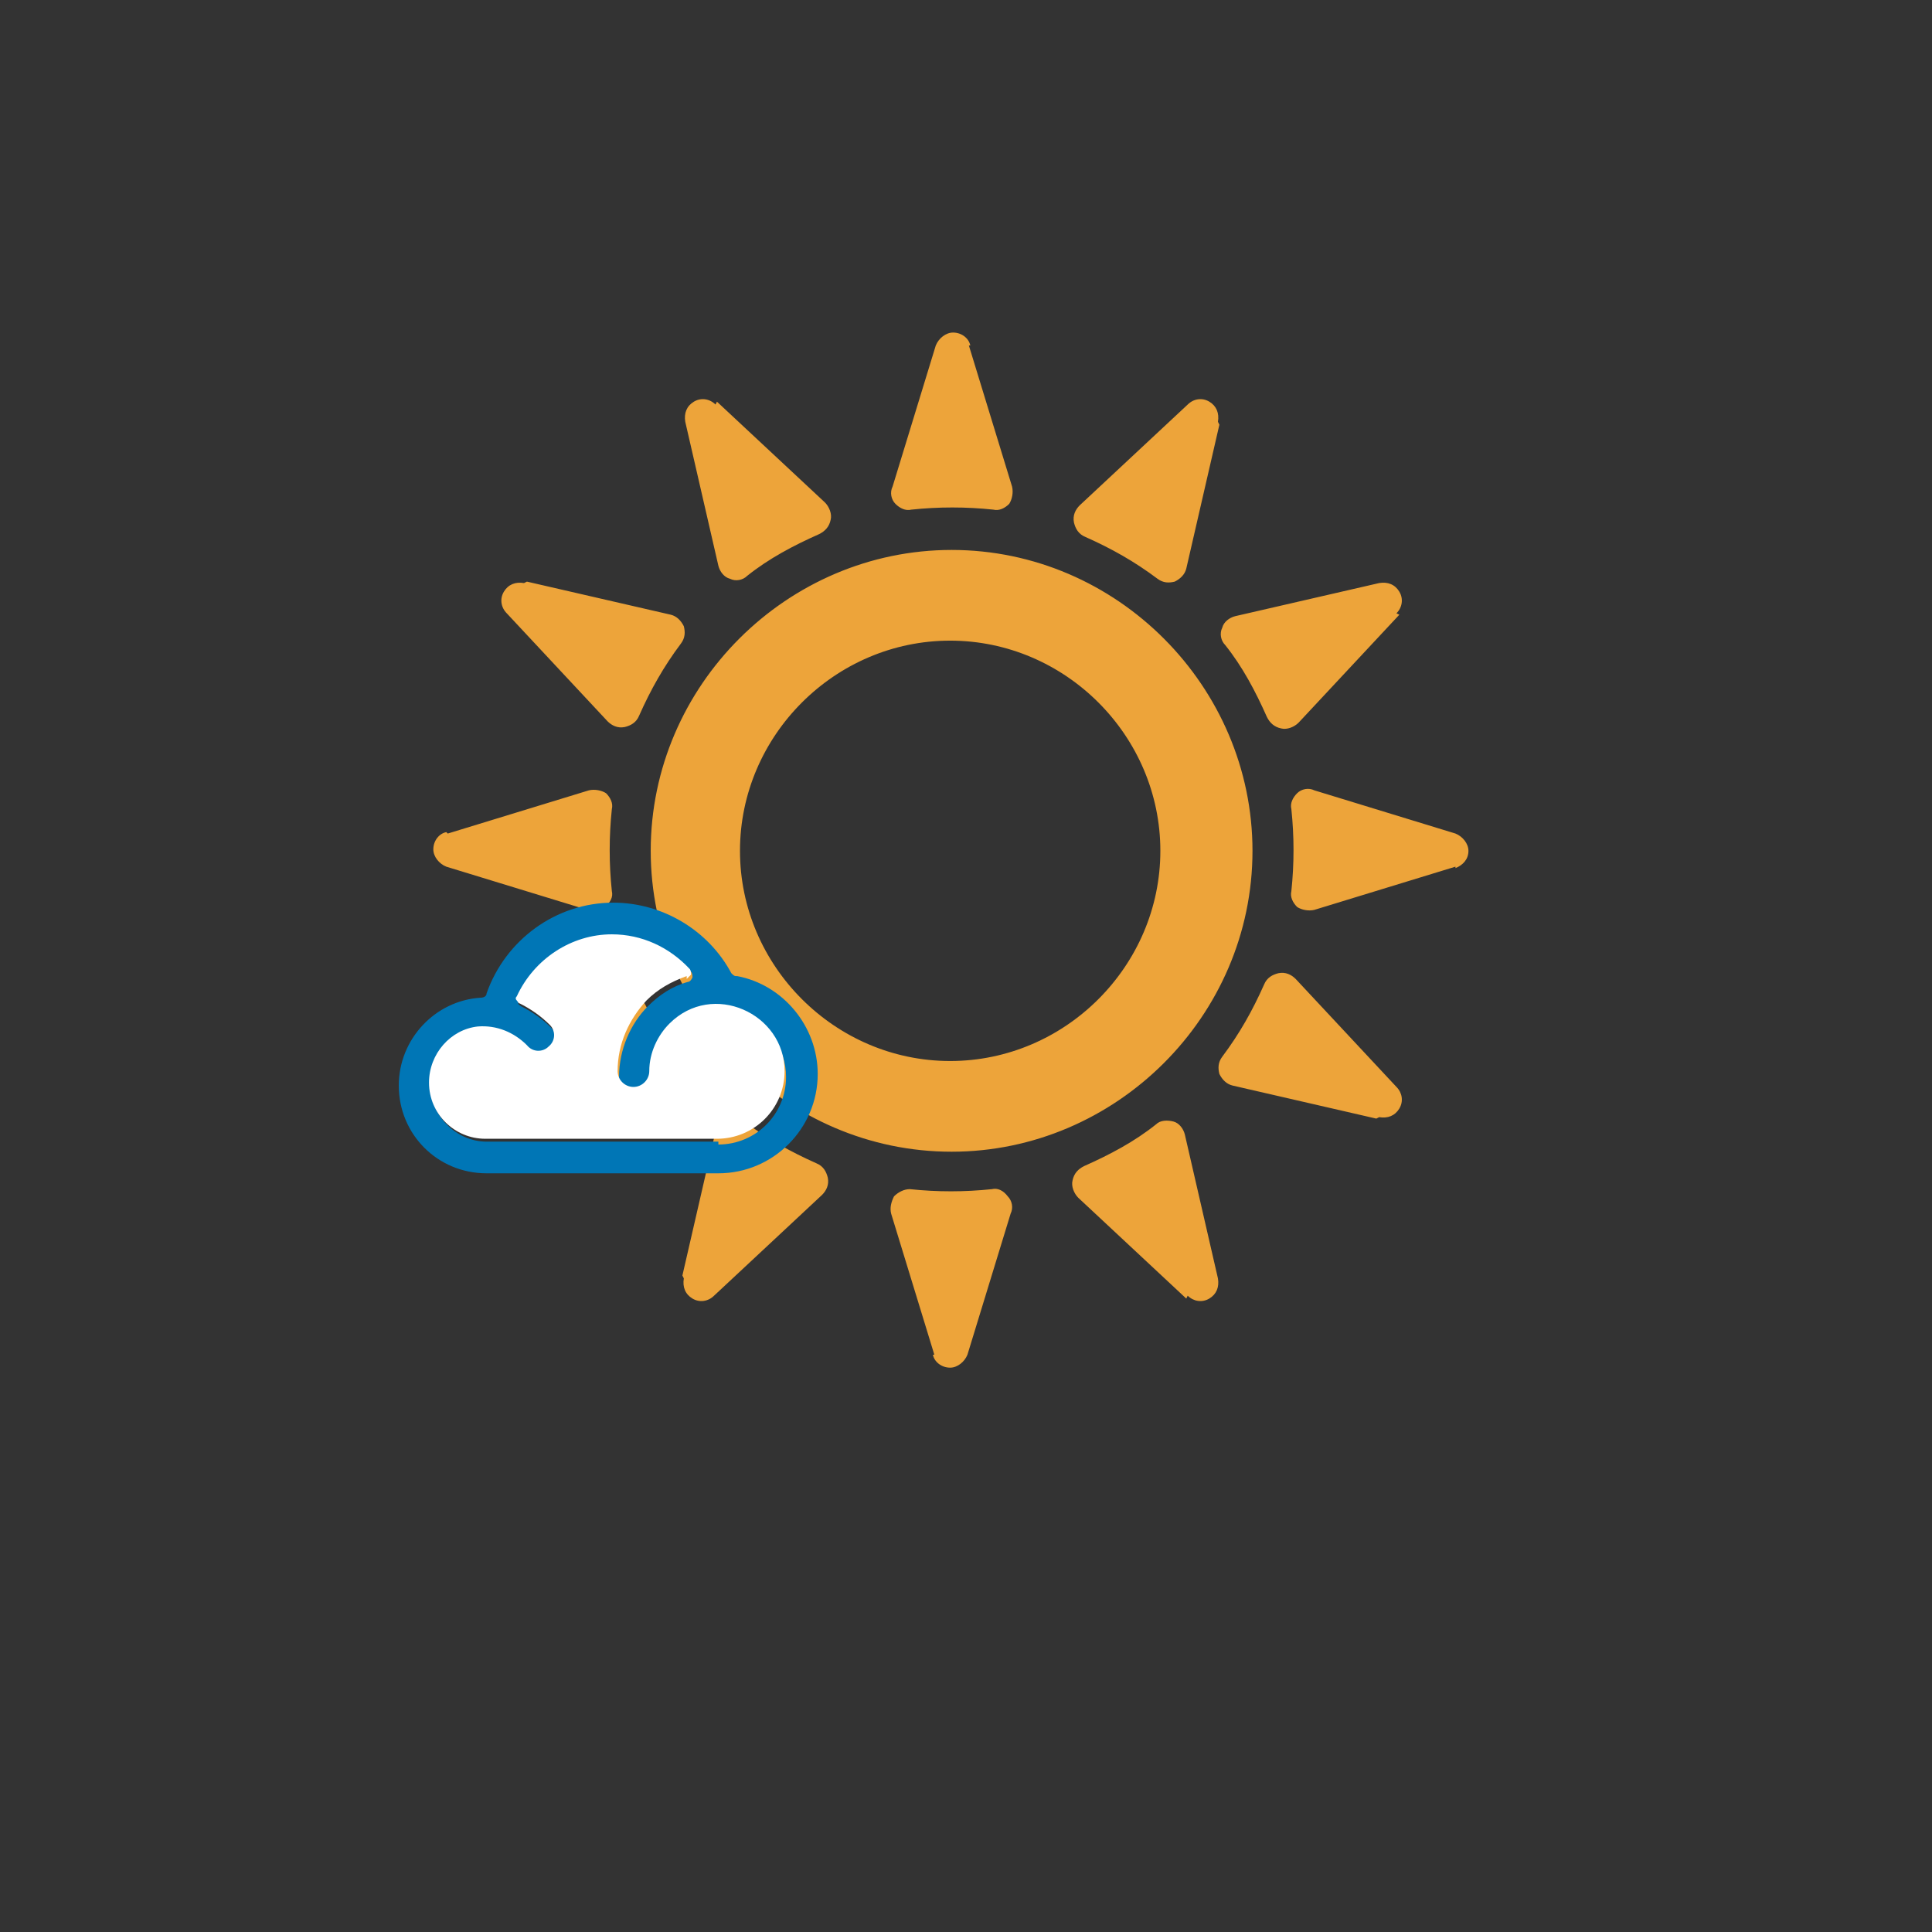 <?xml version="1.0" encoding="UTF-8" standalone="no"?>
<!-- Creator: CorelDRAW -->

<svg
   xmlns:dc="http://purl.org/dc/elements/1.1/"
   xmlns:cc="http://creativecommons.org/ns#"
   xmlns:rdf="http://www.w3.org/1999/02/22-rdf-syntax-ns#"
   xmlns:svg="http://www.w3.org/2000/svg"
   xmlns="http://www.w3.org/2000/svg"
   xmlns:sodipodi="http://sodipodi.sourceforge.net/DTD/sodipodi-0.dtd"
   xmlns:inkscape="http://www.inkscape.org/namespaces/inkscape"
   xml:space="preserve"
   width="15.875mm"
   height="15.875mm"
   style="shape-rendering:geometricPrecision; text-rendering:geometricPrecision; image-rendering:optimizeQuality; fill-rule:evenodd; clip-rule:evenodd"
   viewBox="0 0 1.342 1.342"
   id="svg3958"
   version="1.1"
   inkscape:version="0.91 r"
   sodipodi:docname="sunny.svg"><rect x="0" y="0" width="1.342" height="1.342" fill="#333333" stroke="none"/><sodipodi:namedview
     pagecolor="#ffffff"
     bordercolor="#666666"
     borderopacity="1"
     objecttolerance="10"
     gridtolerance="10"
     guidetolerance="10"
     inkscape:pageopacity="0"
     inkscape:pageshadow="2"
     inkscape:window-width="1920"
     inkscape:window-height="1011"
     id="namedview3974"
     showgrid="false"
     inkscape:zoom="14.88"
     inkscape:cx="28.125"
     inkscape:cy="28.125"
     inkscape:window-x="0"
     inkscape:window-y="24"
     inkscape:window-maximized="1"
     inkscape:current-layer="svg3958" /><defs
     id="defs3960"><style
       type="text/css"
       id="style3962"><![CDATA[
    .fil0 {fill:none}
    .fil2 {fill:#0076B6}
    .fil1 {fill:#EDA43A}
    .fil3 {fill:white}
   ]]></style></defs><g
     id="Warstwa_x0020_1"><rect
       class="fil0"
       width="1.342"
       height="1.342"
       id="rect3966" /><path
       class="fil1"
       d="M0.661 0.382c0.115,0 0.209,0.095 0.209,0.209 0,0.115 -0.095,0.209 -0.209,0.209 -0.115,0 -0.209,-0.095 -0.209,-0.209 0,-0.115 0.095,-0.209 0.209,-0.209m0.012 -0.142l0.03 0.098c0.001,0.004 0,0.009 -0.002,0.012 -0.003,0.003 -0.007,0.005 -0.011,0.004 -0.019,-0.002 -0.038,-0.002 -0.057,0 -0.004,0.001 -0.008,-0.001 -0.011,-0.004 -0.003,-0.003 -0.004,-0.008 -0.002,-0.012l0.03 -0.098c0.002,-0.005 0.007,-0.009 0.012,-0.009 0.006,-8.45222e-006 0.011,0.004 0.012,0.009m-0.177 0.041c-0.004,-0.004 -0.01,-0.005 -0.015,-0.002 -0.005,0.003 -0.007,0.008 -0.006,0.014l0.023 0.1c0.001,0.004 0.004,0.008 0.008,0.009 0.004,0.002 0.009,0.001 0.012,-0.002 0.015,-0.012 0.032,-0.021 0.05,-0.029 0.004,-0.002 0.007,-0.005 0.008,-0.01 0.001,-0.004 -0.001,-0.009 -0.004,-0.012l-0.075 -0.07zm-0.133 0.124c-0.006,-0.001 -0.011,0.001 -0.014,0.006 -0.003,0.005 -0.002,0.011 0.002,0.015l0.07 0.075c0.003,0.003 0.007,0.005 0.012,0.004 0.004,-0.001 0.008,-0.003 0.01,-0.008 0.008,-0.018 0.017,-0.034 0.029,-0.05 0.003,-0.004 0.003,-0.008 0.002,-0.012 -0.002,-0.004 -0.005,-0.007 -0.009,-0.008l-0.1 -0.023zm-0.053 0.174l0.098 -0.03c0.004,-0.001 0.009,-0 0.012,0.002 0.003,0.003 0.005,0.007 0.004,0.011 -0.002,0.019 -0.002,0.038 0,0.057 0.001,0.004 -0.001,0.008 -0.005,0.011 -0.003,0.003 -0.008,0.004 -0.012,0.002l-0.098 -0.03c-0.005,-0.002 -0.009,-0.007 -0.009,-0.012 -1.69044e-005,-0.006 0.004,-0.011 0.009,-0.012m0.041 0.177c-0.004,0.004 -0.005,0.01 -0.002,0.015 0.003,0.005 0.008,0.007 0.014,0.006l0.1 -0.023c0.004,-0.001 0.008,-0.004 0.009,-0.008 0.002,-0.004 0.001,-0.009 -0.002,-0.012 -0.011,-0.015 -0.021,-0.032 -0.029,-0.05 -0.002,-0.004 -0.005,-0.007 -0.01,-0.008 -0.004,-0.001 -0.009,0.001 -0.012,0.004l-0.07 0.075zm0.124 0.133c-0.001,0.006 0.001,0.011 0.006,0.014 0.005,0.003 0.011,0.002 0.015,-0.002l0.075 -0.07c0.003,-0.003 0.005,-0.007 0.004,-0.012 -0.001,-0.004 -0.003,-0.008 -0.008,-0.01 -0.018,-0.008 -0.034,-0.017 -0.05,-0.029 -0.004,-0.003 -0.008,-0.003 -0.012,-0.002 -0.004,0.002 -0.007,0.005 -0.008,0.009l-0.023 0.1zm0.174 0.053l-0.03 -0.098c-0.001,-0.004 -0,-0.008 0.002,-0.012 0.003,-0.003 0.007,-0.005 0.011,-0.005 0.019,0.002 0.038,0.002 0.057,0 0.004,-0.001 0.008,0.001 0.011,0.005 0.003,0.003 0.004,0.008 0.002,0.012l-0.03 0.098c-0.002,0.005 -0.007,0.009 -0.012,0.009 -0.006,-8.45222e-006 -0.011,-0.004 -0.012,-0.009m0.177 -0.041c0.004,0.004 0.01,0.005 0.015,0.002 0.005,-0.003 0.007,-0.008 0.006,-0.014l-0.023 -0.1c-0.001,-0.004 -0.004,-0.008 -0.008,-0.009 -0.004,-0.001 -0.009,-0.001 -0.012,0.002 -0.015,0.012 -0.032,0.021 -0.05,0.029 -0.004,0.002 -0.007,0.005 -0.008,0.01 -0.001,0.004 0.001,0.009 0.004,0.012l0.075 0.07zm0.133 -0.124c0.006,0.001 0.011,-0.001 0.014,-0.006 0.003,-0.005 0.002,-0.011 -0.002,-0.015l-0.07 -0.075c-0.003,-0.003 -0.007,-0.005 -0.012,-0.004 -0.004,0.001 -0.008,0.003 -0.01,0.008 -0.008,0.018 -0.017,0.034 -0.029,0.05 -0.003,0.004 -0.003,0.008 -0.002,0.012 0.002,0.004 0.005,0.007 0.009,0.008l0.1 0.023zm0.053 -0.174l-0.098 0.03c-0.004,0.001 -0.009,0 -0.012,-0.002 -0.003,-0.003 -0.005,-0.007 -0.004,-0.011 0.002,-0.019 0.002,-0.038 0,-0.057 -0.001,-0.004 0.001,-0.008 0.004,-0.011 0.003,-0.003 0.008,-0.004 0.012,-0.002l0.098 0.03c0.005,0.002 0.009,0.007 0.009,0.012 1.69044e-005,0.006 -0.004,0.01 -0.009,0.012m-0.041 -0.177c0.004,-0.004 0.005,-0.01 0.002,-0.015 -0.003,-0.005 -0.008,-0.007 -0.014,-0.006l-0.1 0.023c-0.004,0.001 -0.008,0.004 -0.009,0.008 -0.002,0.004 -0.001,0.009 0.002,0.012 0.012,0.015 0.021,0.032 0.029,0.05 0.002,0.004 0.005,0.007 0.01,0.008 0.004,0.001 0.009,-0.001 0.012,-0.004l0.07 -0.075zm-0.124 -0.133c0.001,-0.006 -0.001,-0.011 -0.006,-0.014 -0.005,-0.003 -0.011,-0.002 -0.015,0.002l-0.075 0.07c-0.003,0.003 -0.005,0.007 -0.004,0.012 0.001,0.004 0.003,0.008 0.008,0.01 0.018,0.008 0.034,0.017 0.05,0.029 0.004,0.003 0.008,0.003 0.012,0.002 0.004,-0.002 0.007,-0.005 0.008,-0.009l0.023 -0.1zm-0.186 0.152c-0.08,0 -0.146,0.066 -0.146,0.146 0,0.08 0.066,0.146 0.146,0.146 0.08,0 0.146,-0.066 0.146,-0.146 0,-0.08 -0.066,-0.146 -0.146,-0.146z"
       id="path3968" /><path
       class="fil2"
       d="M0.511 0.678c-0.001,-0 -0.002,-0.001 -0.003,-0.002 -0.016,-0.03 -0.048,-0.049 -0.082,-0.049 -0.04,0 -0.075,0.026 -0.088,0.063 -0,0.002 -0.002,0.003 -0.004,0.003 -0.032,0.002 -0.057,0.029 -0.057,0.061 0,0.034 0.027,0.061 0.061,0.061l0.161 0c0.038,0 0.069,-0.031 0.069,-0.069 -8.45222e-006,-0.033 -0.024,-0.062 -0.056,-0.068m-0.013 0.115l-0.161 0c-0.021,0 -0.039,-0.018 -0.039,-0.039 0,-0.02 0.015,-0.036 0.034,-0.039 0.012,-0.002 0.025,0.003 0.034,0.013 0.004,0.005 0.011,0.005 0.015,0.001 0.005,-0.004 0.005,-0.011 0.001,-0.015 -0.006,-0.006 -0.013,-0.011 -0.021,-0.015 -0.001,-0.001 -0.002,-0.001 -0.002,-0.002 -0,-0.001 -0,-0.002 0,-0.003 0.011,-0.026 0.037,-0.043 0.066,-0.043 0.021,0 0.04,0.009 0.054,0.024 0.001,0.001 0.001,0.003 0.001,0.004 -0.001,0.002 -0.002,0.003 -0.003,0.003 -0.011,0.003 -0.02,0.009 -0.028,0.017 -0.012,0.012 -0.02,0.03 -0.02,0.049 0,0.006 0.005,0.011 0.011,0.011 0.006,0 0.011,-0.005 0.011,-0.011 0,-0.013 0.005,-0.025 0.014,-0.033 0.03,-0.03 0.08,-0.007 0.08,0.033 3.38089e-005,0.026 -0.021,0.047 -0.047,0.047z"
       id="path3970" /><path
       class="fil3"
       d="M0.477 0.68c0.001,-0.001 0.002,-0.002 0.003,-0.003 0,-0.001 0,-0.003 -0.001,-0.004 -0.014,-0.015 -0.033,-0.024 -0.054,-0.024 -0.028,0 -0.054,0.017 -0.066,0.043 -0.001,0.001 -0.001,0.002 -0,0.003 0.001,0.001 0.001,0.002 0.002,0.002 0.008,0.004 0.015,0.009 0.021,0.015 0.004,0.004 0.004,0.011 -0.001,0.015 -0.004,0.004 -0.011,0.004 -0.015,-0.001 -0.009,-0.009 -0.021,-0.014 -0.034,-0.013 -0.019,0.002 -0.034,0.019 -0.034,0.039 0,0.022 0.018,0.039 0.039,0.039l0.161 8.45222e-006c0.026,0 0.047,-0.021 0.047,-0.047 0,-0.04 -0.05,-0.063 -0.08,-0.033 -0.008,0.008 -0.014,0.02 -0.014,0.033 0,0.006 -0.005,0.011 -0.011,0.011 -0.006,0 -0.011,-0.005 -0.011,-0.011 0,-0.019 0.008,-0.036 0.02,-0.049 0.008,-0.008 0.017,-0.013 0.028,-0.017z"
       id="path3972" /></g></svg>